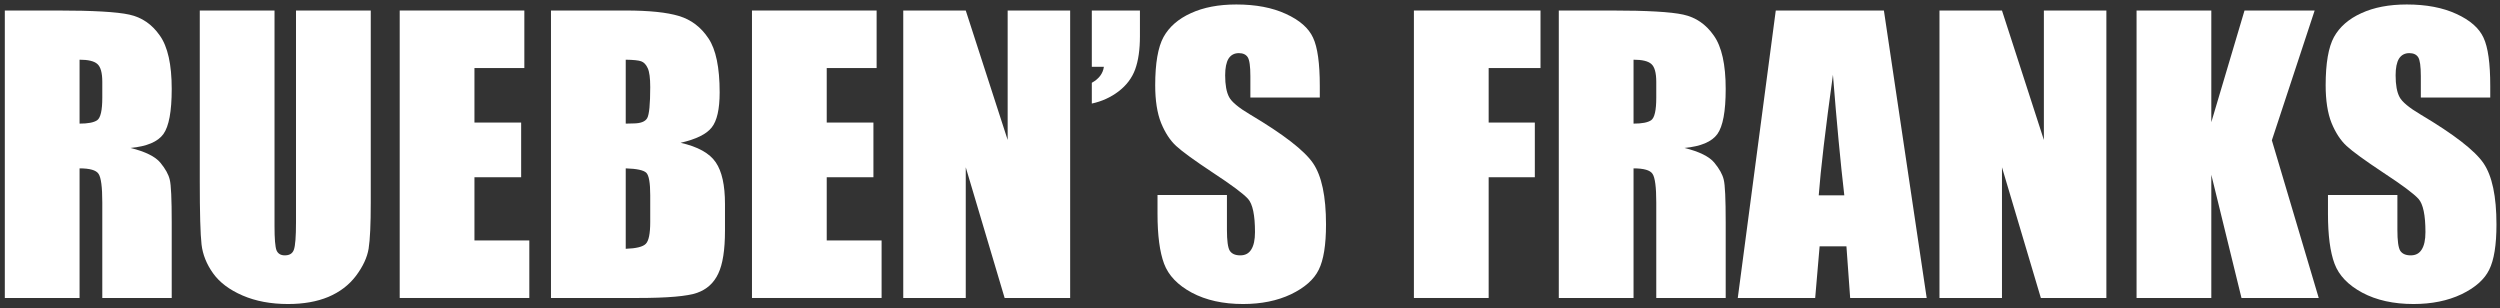 <svg width="495" height="61" viewBox="0 0 495 61" fill="none" xmlns="http://www.w3.org/2000/svg">
<rect x="0" y="0" width="495" height="61" fill="#333333" stroke="none"/>
<path d="M0.953 2.082H11.43C18.414 2.082 23.137 2.352 25.598 2.891C28.082 3.43 30.098 4.812 31.645 7.039C33.215 9.242 34 12.77 34 17.621C34 22.051 33.449 25.027 32.348 26.551C31.246 28.074 29.078 28.988 25.844 29.293C28.773 30.02 30.742 30.992 31.75 32.211C32.758 33.43 33.379 34.555 33.613 35.586C33.871 36.594 34 39.395 34 43.988V59H20.254V40.086C20.254 37.039 20.008 35.152 19.516 34.426C19.047 33.699 17.793 33.336 15.754 33.336V59H0.953V2.082ZM15.754 11.82V24.477C17.418 24.477 18.578 24.254 19.234 23.809C19.914 23.34 20.254 21.852 20.254 19.344V16.215C20.254 14.41 19.926 13.227 19.27 12.664C18.637 12.102 17.465 11.82 15.754 11.82Z" fill="white"/>
<path d="M73.41 2.082V40.121C73.41 44.434 73.269 47.469 72.988 49.227C72.707 50.961 71.875 52.754 70.492 54.605C69.109 56.434 67.281 57.828 65.008 58.789C62.758 59.727 60.098 60.195 57.027 60.195C53.629 60.195 50.629 59.633 48.027 58.508C45.426 57.383 43.48 55.918 42.191 54.113C40.902 52.309 40.141 50.41 39.906 48.418C39.672 46.402 39.555 42.184 39.555 35.762V2.082H54.355V44.762C54.355 47.246 54.484 48.84 54.742 49.543C55.023 50.223 55.574 50.562 56.395 50.562C57.332 50.562 57.93 50.188 58.188 49.438C58.469 48.664 58.609 46.859 58.609 44.023V2.082H73.41Z" fill="white"/>
<path d="M79.141 2.082H103.82V13.473H93.941V24.266H103.188V35.094H93.941V47.609H104.805V59H79.141V2.082Z" fill="white"/>
<path d="M109.094 2.082H123.859C128.523 2.082 132.051 2.445 134.441 3.172C136.855 3.898 138.801 5.375 140.277 7.602C141.754 9.805 142.492 13.367 142.492 18.289C142.492 21.617 141.965 23.938 140.91 25.25C139.879 26.562 137.828 27.57 134.758 28.273C138.18 29.047 140.5 30.336 141.719 32.141C142.938 33.922 143.547 36.664 143.547 40.367V45.641C143.547 49.484 143.102 52.332 142.211 54.184C141.344 56.035 139.949 57.301 138.027 57.98C136.105 58.66 132.168 59 126.215 59H109.094V2.082ZM123.895 11.82V24.477C124.527 24.453 125.02 24.441 125.371 24.441C126.824 24.441 127.75 24.09 128.148 23.387C128.547 22.66 128.746 20.609 128.746 17.234C128.746 15.453 128.582 14.211 128.254 13.508C127.926 12.781 127.492 12.324 126.953 12.137C126.438 11.949 125.418 11.844 123.895 11.82ZM123.895 33.336V49.262C125.98 49.191 127.305 48.863 127.867 48.277C128.453 47.691 128.746 46.25 128.746 43.953V38.645C128.746 36.207 128.488 34.73 127.973 34.215C127.457 33.699 126.098 33.406 123.895 33.336Z" fill="white"/>
<path d="M148.891 2.082H173.57V13.473H163.691V24.266H172.938V35.094H163.691V47.609H174.555V59H148.891V2.082Z" fill="white"/>
<path d="M211.891 2.082V59H198.918L191.219 33.125V59H178.844V2.082H191.219L199.516 27.711V2.082H211.891Z" fill="white"/>
<path d="M225.707 2.082V7.18C225.707 9.828 225.391 12.02 224.758 13.754C224.125 15.465 223.023 16.918 221.453 18.113C219.906 19.285 218.148 20.082 216.18 20.504V16.391C217.586 15.617 218.383 14.562 218.57 13.227H216.18V2.082H225.707Z" fill="white"/>
<path d="M261.32 19.309H247.574V15.09C247.574 13.121 247.398 11.867 247.047 11.328C246.695 10.789 246.109 10.52 245.289 10.52C244.398 10.52 243.719 10.883 243.25 11.609C242.805 12.336 242.582 13.438 242.582 14.914C242.582 16.812 242.84 18.242 243.355 19.203C243.848 20.164 245.242 21.324 247.539 22.684C254.125 26.598 258.273 29.809 259.984 32.316C261.695 34.824 262.551 38.867 262.551 44.445C262.551 48.5 262.07 51.488 261.109 53.41C260.172 55.332 258.344 56.949 255.625 58.262C252.906 59.551 249.742 60.195 246.133 60.195C242.172 60.195 238.785 59.445 235.973 57.945C233.184 56.445 231.355 54.535 230.488 52.215C229.621 49.895 229.188 46.602 229.188 42.336V38.609H242.934V45.535C242.934 47.668 243.121 49.039 243.496 49.648C243.895 50.258 244.586 50.562 245.57 50.562C246.555 50.562 247.281 50.176 247.75 49.402C248.242 48.629 248.488 47.48 248.488 45.957C248.488 42.605 248.031 40.414 247.117 39.383C246.18 38.352 243.871 36.629 240.191 34.215C236.512 31.777 234.074 30.008 232.879 28.906C231.684 27.805 230.688 26.281 229.891 24.336C229.117 22.391 228.73 19.906 228.73 16.883C228.73 12.523 229.281 9.336 230.383 7.32C231.508 5.305 233.312 3.734 235.797 2.609C238.281 1.461 241.281 0.887 244.797 0.887C248.641 0.887 251.91 1.508 254.605 2.75C257.324 3.992 259.117 5.562 259.984 7.461C260.875 9.336 261.32 12.535 261.32 17.059V19.309Z" fill="white"/>
<path d="M279.953 2.082H305.02V13.473H294.754V24.266H303.895V35.094H294.754V59H279.953V2.082Z" fill="white"/>
<path d="M308.641 2.082H319.117C326.102 2.082 330.824 2.352 333.285 2.891C335.77 3.43 337.785 4.812 339.332 7.039C340.902 9.242 341.688 12.77 341.688 17.621C341.688 22.051 341.137 25.027 340.035 26.551C338.934 28.074 336.766 28.988 333.531 29.293C336.461 30.02 338.43 30.992 339.438 32.211C340.445 33.43 341.066 34.555 341.301 35.586C341.559 36.594 341.688 39.395 341.688 43.988V59H327.941V40.086C327.941 37.039 327.695 35.152 327.203 34.426C326.734 33.699 325.48 33.336 323.441 33.336V59H308.641V2.082ZM323.441 11.82V24.477C325.105 24.477 326.266 24.254 326.922 23.809C327.602 23.34 327.941 21.852 327.941 19.344V16.215C327.941 14.41 327.613 13.227 326.957 12.664C326.324 12.102 325.152 11.82 323.441 11.82Z" fill="white"/>
<path d="M373.012 2.082L381.484 59H366.332L365.594 48.77H360.285L359.406 59H344.078L351.602 2.082H373.012ZM365.172 38.68C364.422 32.234 363.672 24.277 362.922 14.809C361.422 25.684 360.484 33.641 360.109 38.68H365.172Z" fill="white"/>
<path d="M417.062 2.082V59H404.09L396.391 33.125V59H384.016V2.082H396.391L404.688 27.711V2.082H417.062Z" fill="white"/>
<path d="M458.301 2.082L449.828 27.781L459.109 59H443.816L437.84 34.602V59H423.039V2.082H437.84V24.195L444.414 2.082H458.301Z" fill="white"/>
<path d="M493.07 19.309H479.324V15.09C479.324 13.121 479.148 11.867 478.797 11.328C478.445 10.789 477.859 10.52 477.039 10.52C476.148 10.52 475.469 10.883 475 11.609C474.555 12.336 474.332 13.438 474.332 14.914C474.332 16.812 474.59 18.242 475.105 19.203C475.598 20.164 476.992 21.324 479.289 22.684C485.875 26.598 490.023 29.809 491.734 32.316C493.445 34.824 494.301 38.867 494.301 44.445C494.301 48.5 493.82 51.488 492.859 53.41C491.922 55.332 490.094 56.949 487.375 58.262C484.656 59.551 481.492 60.195 477.883 60.195C473.922 60.195 470.535 59.445 467.723 57.945C464.934 56.445 463.105 54.535 462.238 52.215C461.371 49.895 460.938 46.602 460.938 42.336V38.609H474.684V45.535C474.684 47.668 474.871 49.039 475.246 49.648C475.645 50.258 476.336 50.562 477.32 50.562C478.305 50.562 479.031 50.176 479.5 49.402C479.992 48.629 480.238 47.48 480.238 45.957C480.238 42.605 479.781 40.414 478.867 39.383C477.93 38.352 475.621 36.629 471.941 34.215C468.262 31.777 465.824 30.008 464.629 28.906C463.434 27.805 462.438 26.281 461.641 24.336C460.867 22.391 460.48 19.906 460.48 16.883C460.48 12.523 461.031 9.336 462.133 7.32C463.258 5.305 465.062 3.734 467.547 2.609C470.031 1.461 473.031 0.887 476.547 0.887C480.391 0.887 483.66 1.508 486.355 2.75C489.074 3.992 490.867 5.562 491.734 7.461C492.625 9.336 493.07 12.535 493.07 17.059V19.309Z" fill="white"/>
</svg>
